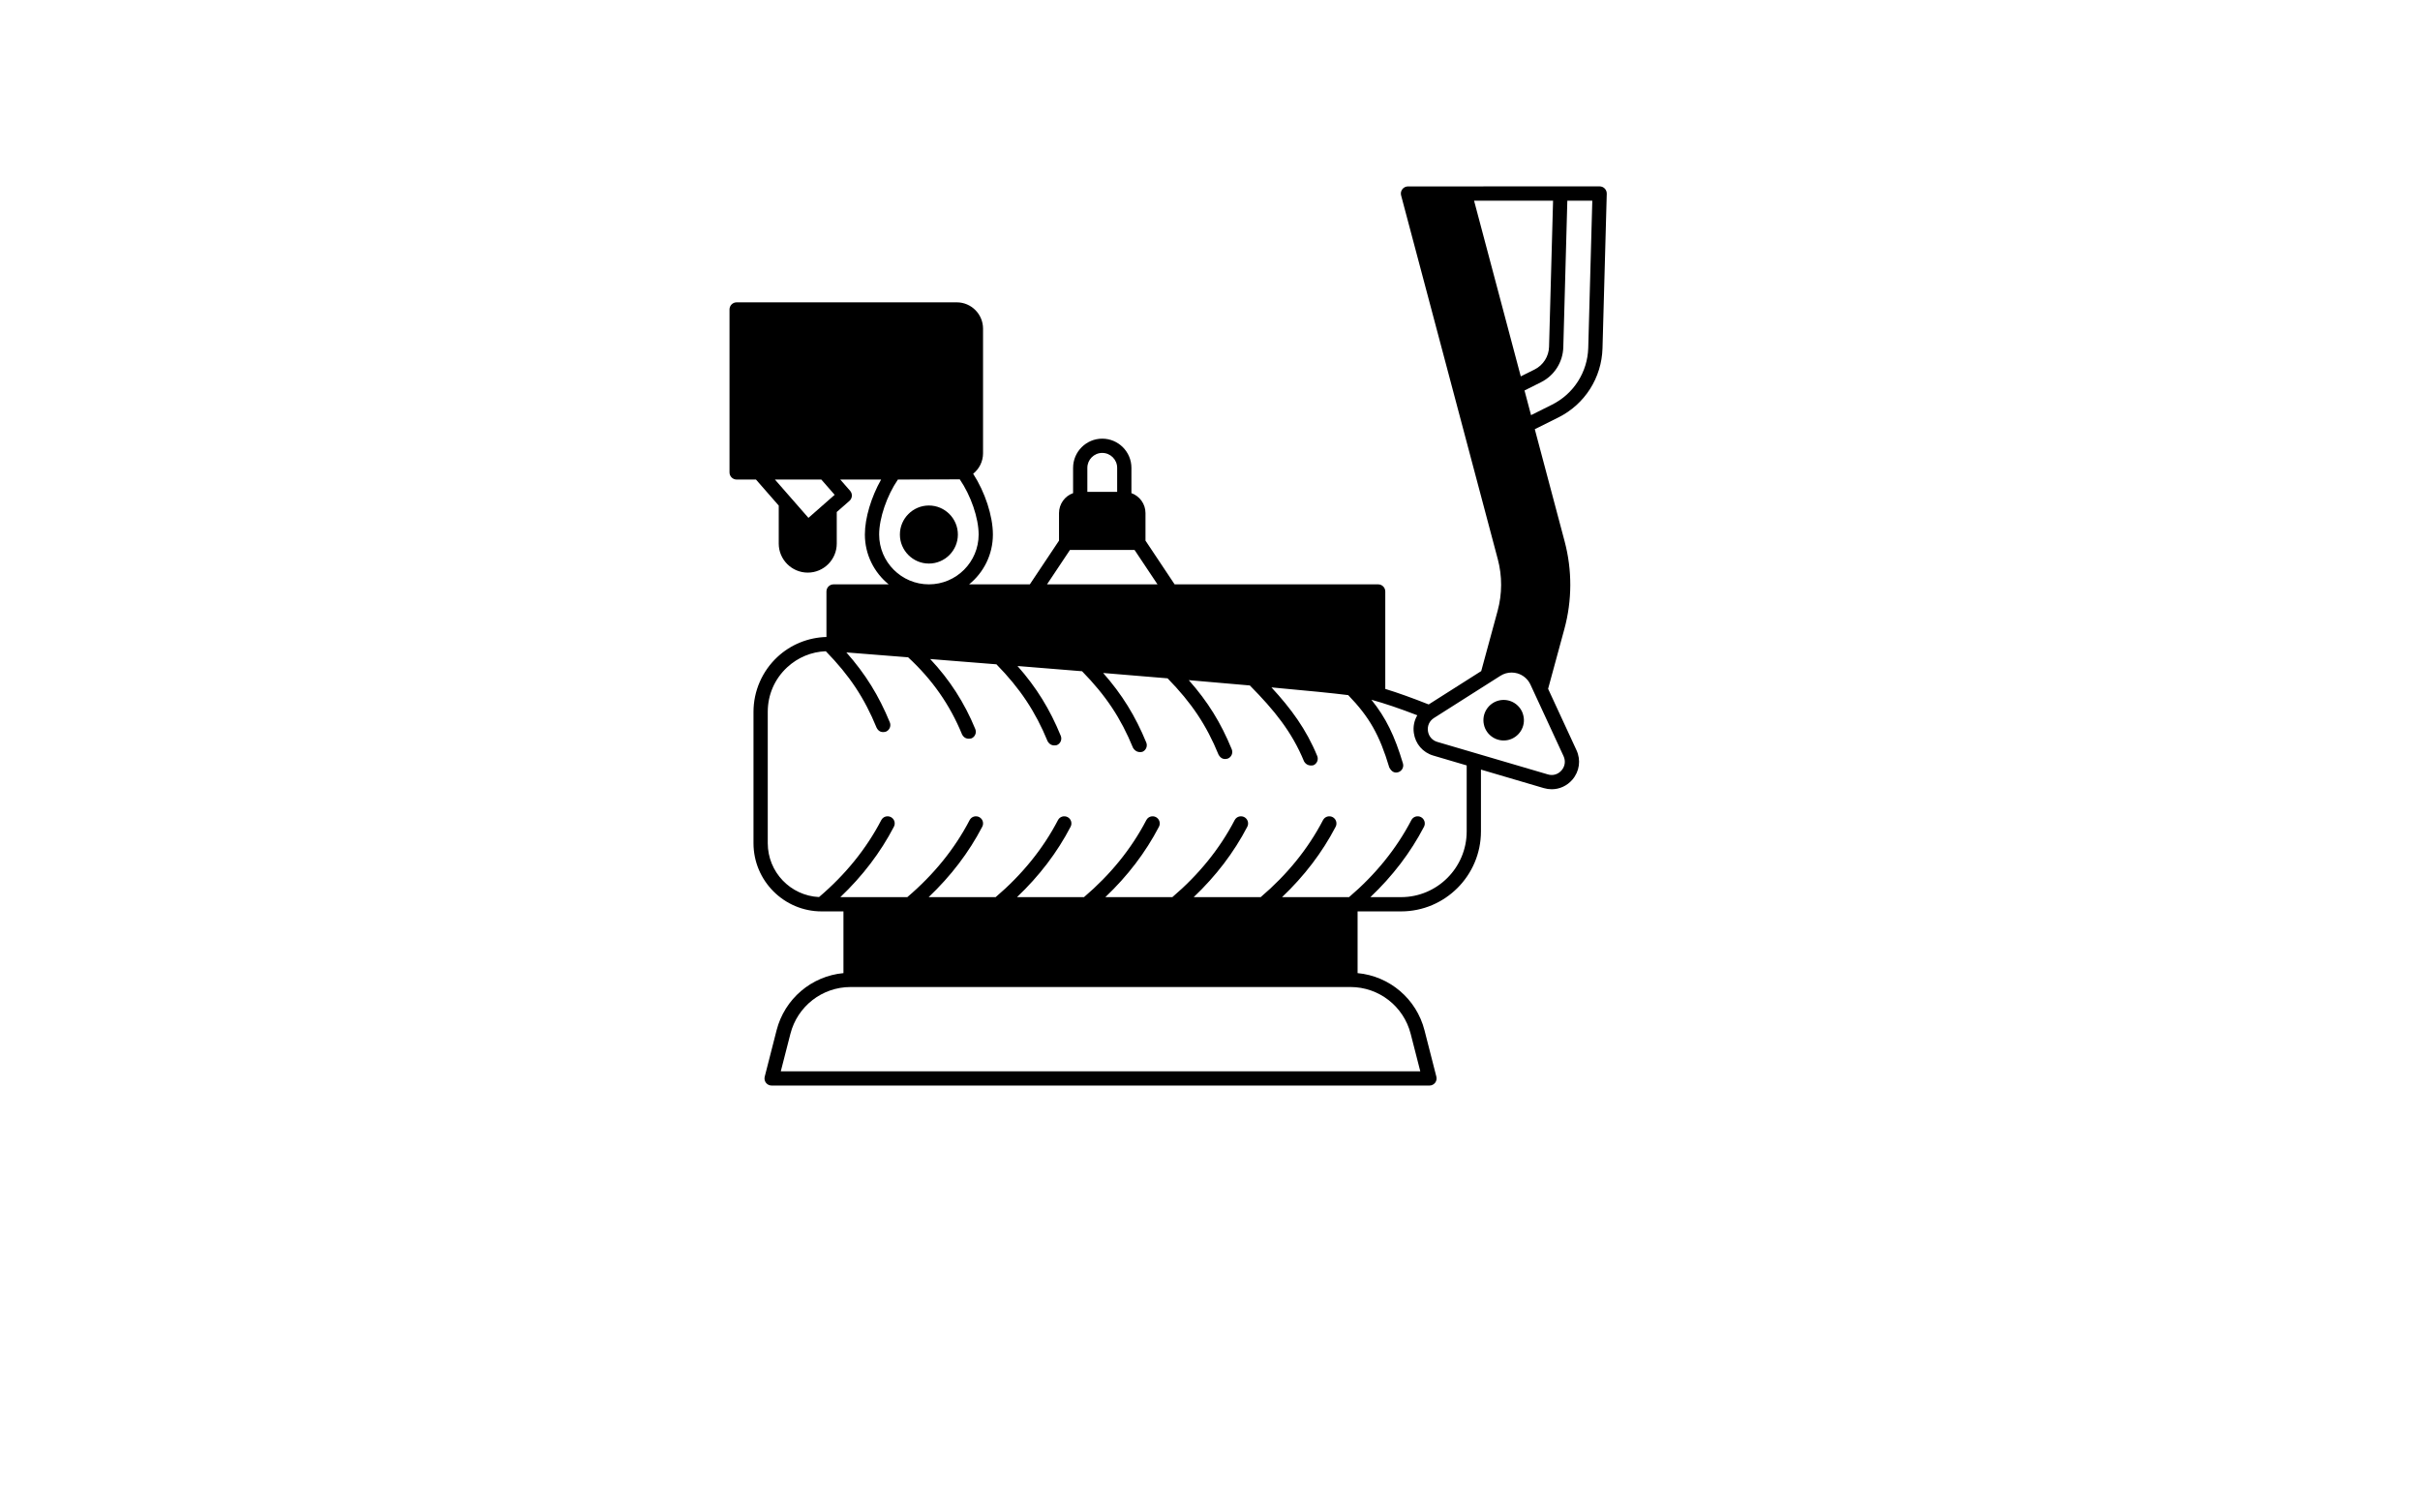 <svg xmlns="http://www.w3.org/2000/svg" xmlns:xlink="http://www.w3.org/1999/xlink" width="320" zoomAndPan="magnify" viewBox="0 0 240 150" height="200" preserveAspectRatio="xMidYMid meet" version="1.0"><defs><clipPath id="d6954a20de"><path d="M 72.348 18.449 L 159.348 18.449 L 159.348 107.699 L 72.348 107.699 Z M 72.348 18.449 " clip-rule="nonzero"/></clipPath></defs><path fill="#000000" d="M 149.473 69.445 C 149.734 69.492 149.98 69.586 150.203 69.73 C 150.426 69.875 150.617 70.055 150.77 70.273 C 150.922 70.492 151.027 70.73 151.082 70.992 C 151.141 71.254 151.148 71.512 151.102 71.777 C 151.055 72.039 150.961 72.281 150.816 72.508 C 150.672 72.73 150.492 72.922 150.273 73.074 C 150.055 73.227 149.816 73.332 149.559 73.391 C 149.297 73.445 149.035 73.453 148.773 73.406 C 148.512 73.359 148.27 73.266 148.043 73.121 C 147.82 72.977 147.629 72.797 147.477 72.578 C 147.324 72.359 147.219 72.121 147.164 71.859 C 147.105 71.598 147.102 71.34 147.145 71.074 C 147.191 70.812 147.289 70.57 147.43 70.344 C 147.574 70.121 147.754 69.93 147.973 69.777 C 148.191 69.625 148.43 69.52 148.691 69.461 C 148.949 69.406 149.211 69.398 149.473 69.445 Z M 149.473 69.445 " fill-opacity="1" fill-rule="nonzero"/><g clip-path="url(#d6954a20de)"><path fill="#000000" d="M 159.148 18.699 C 159.016 18.562 158.832 18.484 158.641 18.484 L 139.633 18.488 C 139.414 18.488 139.207 18.59 139.074 18.766 C 138.941 18.938 138.895 19.164 138.953 19.379 L 148.543 55.465 C 148.988 57.137 148.98 58.902 148.527 60.57 L 146.898 66.555 L 141.688 69.863 C 140.074 69.223 138.633 68.707 137.383 68.324 L 137.383 58.66 C 137.383 58.27 137.066 57.953 136.676 57.953 L 116.492 57.953 L 113.602 53.617 L 113.602 50.883 C 113.602 49.973 113.016 49.195 112.207 48.906 L 112.207 46.398 C 112.207 44.805 110.91 43.504 109.312 43.504 C 107.719 43.504 106.422 44.805 106.422 46.398 L 106.422 48.906 C 105.609 49.195 105.027 49.973 105.027 50.883 L 105.027 53.617 L 102.133 57.953 L 96.109 57.953 C 97.547 56.789 98.469 55.008 98.469 53.012 C 98.469 51.168 97.684 48.797 96.512 46.984 C 97.109 46.508 97.492 45.773 97.492 44.949 L 97.492 32.594 C 97.492 31.156 96.324 29.984 94.887 29.984 L 73.055 29.984 C 72.664 29.984 72.348 30.301 72.348 30.691 L 72.348 46.848 C 72.348 47.238 72.664 47.559 73.055 47.559 L 74.973 47.559 L 77.23 50.141 L 77.23 53.91 C 77.23 55.496 78.523 56.789 80.109 56.789 C 81.695 56.789 82.984 55.496 82.984 53.91 L 82.984 50.777 L 84.242 49.676 C 84.535 49.418 84.566 48.969 84.309 48.676 L 83.332 47.559 L 87.383 47.559 C 86.41 49.277 85.773 51.367 85.773 53.012 C 85.773 55.004 86.695 56.785 88.133 57.953 L 82.668 57.953 C 82.277 57.953 81.961 58.27 81.961 58.66 L 81.961 63.172 C 80.168 63.219 78.434 63.914 77.109 65.145 C 75.594 66.547 74.727 68.531 74.727 70.598 L 74.727 83.625 C 74.727 87.352 77.758 90.387 81.48 90.387 L 83.648 90.387 L 83.648 96.508 C 80.488 96.801 77.816 99.051 77.016 102.18 L 75.84 106.777 C 75.785 106.988 75.832 107.215 75.965 107.387 C 76.098 107.559 76.305 107.66 76.523 107.66 L 141.766 107.66 C 141.984 107.66 142.188 107.559 142.324 107.387 C 142.457 107.215 142.504 106.988 142.449 106.777 L 141.273 102.18 C 140.473 99.051 137.801 96.801 134.637 96.508 L 134.637 90.387 L 138.949 90.387 C 143.316 90.387 146.871 86.828 146.871 82.453 L 146.871 76.324 L 153.105 78.16 C 153.363 78.234 153.629 78.273 153.887 78.273 C 154.664 78.273 155.406 77.938 155.938 77.324 C 156.645 76.5 156.801 75.379 156.344 74.395 L 153.531 68.312 L 155.145 62.379 C 155.918 59.543 155.926 56.539 155.172 53.699 L 152.211 42.566 L 154.559 41.395 C 157.172 40.09 158.844 37.465 158.926 34.539 L 159.348 19.215 C 159.352 19.023 159.281 18.836 159.148 18.699 Z M 154.023 19.902 L 153.625 34.395 C 153.598 35.352 153.047 36.215 152.191 36.645 L 150.82 37.328 L 146.188 19.902 Z M 107.836 46.398 C 107.836 45.582 108.5 44.918 109.312 44.918 C 110.129 44.918 110.793 45.582 110.793 46.398 L 110.793 48.781 L 107.836 48.781 Z M 106.113 54.539 L 112.516 54.539 L 114.793 57.953 L 103.836 57.953 Z M 80.176 51.359 L 76.852 47.559 L 81.453 47.559 L 82.777 49.074 Z M 87.188 53.012 C 87.188 51.387 87.957 49.152 89.047 47.559 L 95.184 47.539 C 96.281 49.137 97.055 51.371 97.055 53.012 C 97.055 55.738 94.844 57.953 92.121 57.953 C 89.402 57.953 87.188 55.738 87.188 53.012 Z M 139.902 102.531 L 140.855 106.246 L 77.434 106.246 L 78.387 102.531 C 79.082 99.797 81.539 97.887 84.355 97.887 L 133.93 97.887 C 136.75 97.887 139.203 99.797 139.902 102.531 Z M 145.457 82.453 C 145.457 86.047 142.539 88.973 138.949 88.973 L 135.906 88.973 C 138.109 86.887 139.895 84.543 141.223 81.992 C 141.402 81.645 141.266 81.219 140.922 81.035 C 140.574 80.855 140.148 80.988 139.969 81.336 C 138.488 84.176 136.41 86.742 133.789 88.973 L 127.145 88.973 C 129.348 86.883 131.133 84.543 132.461 81.992 C 132.641 81.645 132.504 81.215 132.16 81.035 C 131.812 80.855 131.387 80.988 131.207 81.336 C 129.73 84.176 127.648 86.742 125.027 88.973 L 118.383 88.973 C 120.586 86.883 122.371 84.543 123.699 81.992 C 123.879 81.645 123.742 81.215 123.398 81.035 C 123.051 80.855 122.625 80.988 122.445 81.336 C 120.969 84.176 118.887 86.742 116.266 88.973 L 109.621 88.973 C 111.824 86.883 113.609 84.543 114.938 81.992 C 115.117 81.645 114.98 81.215 114.637 81.035 C 114.289 80.855 113.863 80.988 113.684 81.336 C 112.207 84.176 110.125 86.742 107.504 88.973 L 100.859 88.973 C 103.062 86.883 104.848 84.543 106.176 81.988 C 106.355 81.645 106.223 81.215 105.875 81.035 C 105.527 80.855 105.102 80.988 104.922 81.336 C 103.445 84.176 101.363 86.742 98.742 88.973 L 92.098 88.973 C 94.301 86.883 96.086 84.543 97.414 81.988 C 97.594 81.645 97.461 81.215 97.113 81.035 C 96.766 80.855 96.34 80.988 96.16 81.336 C 94.684 84.176 92.605 86.742 89.98 88.973 L 83.34 88.973 C 85.539 86.883 87.324 84.543 88.652 81.988 C 88.832 81.645 88.699 81.215 88.352 81.035 C 88.004 80.855 87.578 80.988 87.398 81.336 C 85.922 84.172 83.848 86.738 81.227 88.965 C 78.398 88.832 76.141 86.488 76.141 83.621 L 76.141 70.598 C 76.141 68.902 76.824 67.332 78.066 66.18 C 79.133 65.195 80.473 64.641 81.898 64.586 C 84.25 66.996 85.723 69.215 86.938 72.176 C 87.137 72.562 87.453 72.676 87.859 72.562 C 88.219 72.414 88.395 72 88.246 71.637 C 87.16 68.992 85.832 66.844 83.938 64.703 C 85.762 64.848 87.828 65.008 90.062 65.188 C 92.457 67.395 94.207 69.902 95.414 72.844 C 95.605 73.195 95.91 73.328 96.336 73.23 C 96.699 73.082 96.871 72.668 96.723 72.305 C 95.652 69.695 94.18 67.41 92.25 65.359 C 94.348 65.527 96.555 65.703 98.82 65.883 C 101.164 68.277 102.688 70.574 103.895 73.512 C 104.098 73.863 104.406 73.992 104.816 73.895 C 105.176 73.746 105.348 73.332 105.199 72.973 C 104.117 70.332 102.793 68.184 100.91 66.051 C 103.027 66.223 105.176 66.395 107.312 66.57 C 109.676 68.988 111.152 71.207 112.371 74.176 C 112.59 74.516 112.895 74.652 113.293 74.562 C 113.652 74.414 113.828 74 113.68 73.641 C 112.598 71.008 111.281 68.871 109.402 66.742 C 111.578 66.922 113.727 67.102 115.793 67.273 C 118.172 69.703 119.648 71.914 120.848 74.844 C 121.062 75.223 121.367 75.355 121.77 75.23 C 122.133 75.082 122.305 74.668 122.156 74.305 C 121.074 71.672 119.789 69.59 117.895 67.453 C 120.043 67.637 122.082 67.812 123.953 67.98 C 126.371 70.43 128.121 72.574 129.328 75.512 C 129.516 75.828 129.812 75.977 130.25 75.895 C 130.609 75.746 130.781 75.336 130.633 74.973 C 129.551 72.332 128.023 70.258 126.094 68.172 C 129.574 68.488 132.273 68.754 133.707 68.938 C 135.812 71.117 136.816 72.895 137.781 76.113 C 138.027 76.574 138.328 76.676 138.66 76.586 C 139.035 76.473 139.246 76.078 139.133 75.707 C 138.324 73 137.453 71.191 136.008 69.398 C 137.273 69.742 138.812 70.262 140.559 70.938 C 140.254 71.453 140.125 72.066 140.215 72.695 C 140.367 73.77 141.105 74.629 142.145 74.934 L 145.457 75.91 Z M 155.062 74.988 C 155.285 75.469 155.211 75.996 154.867 76.398 C 154.52 76.801 154.012 76.953 153.504 76.801 L 142.543 73.578 C 142.035 73.426 141.688 73.023 141.613 72.5 C 141.539 71.973 141.766 71.492 142.211 71.207 L 148.805 67.02 C 149.137 66.809 149.52 66.699 149.91 66.699 C 150.102 66.699 150.301 66.727 150.488 66.781 C 151.059 66.949 151.531 67.355 151.781 67.895 Z M 157.512 34.5 C 157.445 36.902 156.07 39.059 153.926 40.129 L 151.84 41.172 L 151.191 38.727 L 152.82 37.91 C 154.148 37.25 154.996 35.918 155.039 34.434 L 155.438 19.902 L 157.914 19.902 Z M 157.512 34.5 " fill-opacity="1" fill-rule="nonzero"/></g><path fill="#000000" d="M 92.121 55.891 C 93.707 55.891 94.996 54.598 94.996 53.012 C 94.996 51.426 93.707 50.133 92.121 50.133 C 90.539 50.133 89.246 51.426 89.246 53.012 C 89.246 54.598 90.539 55.891 92.121 55.891 Z M 92.121 55.891 " fill-opacity="1" fill-rule="nonzero"/></svg>